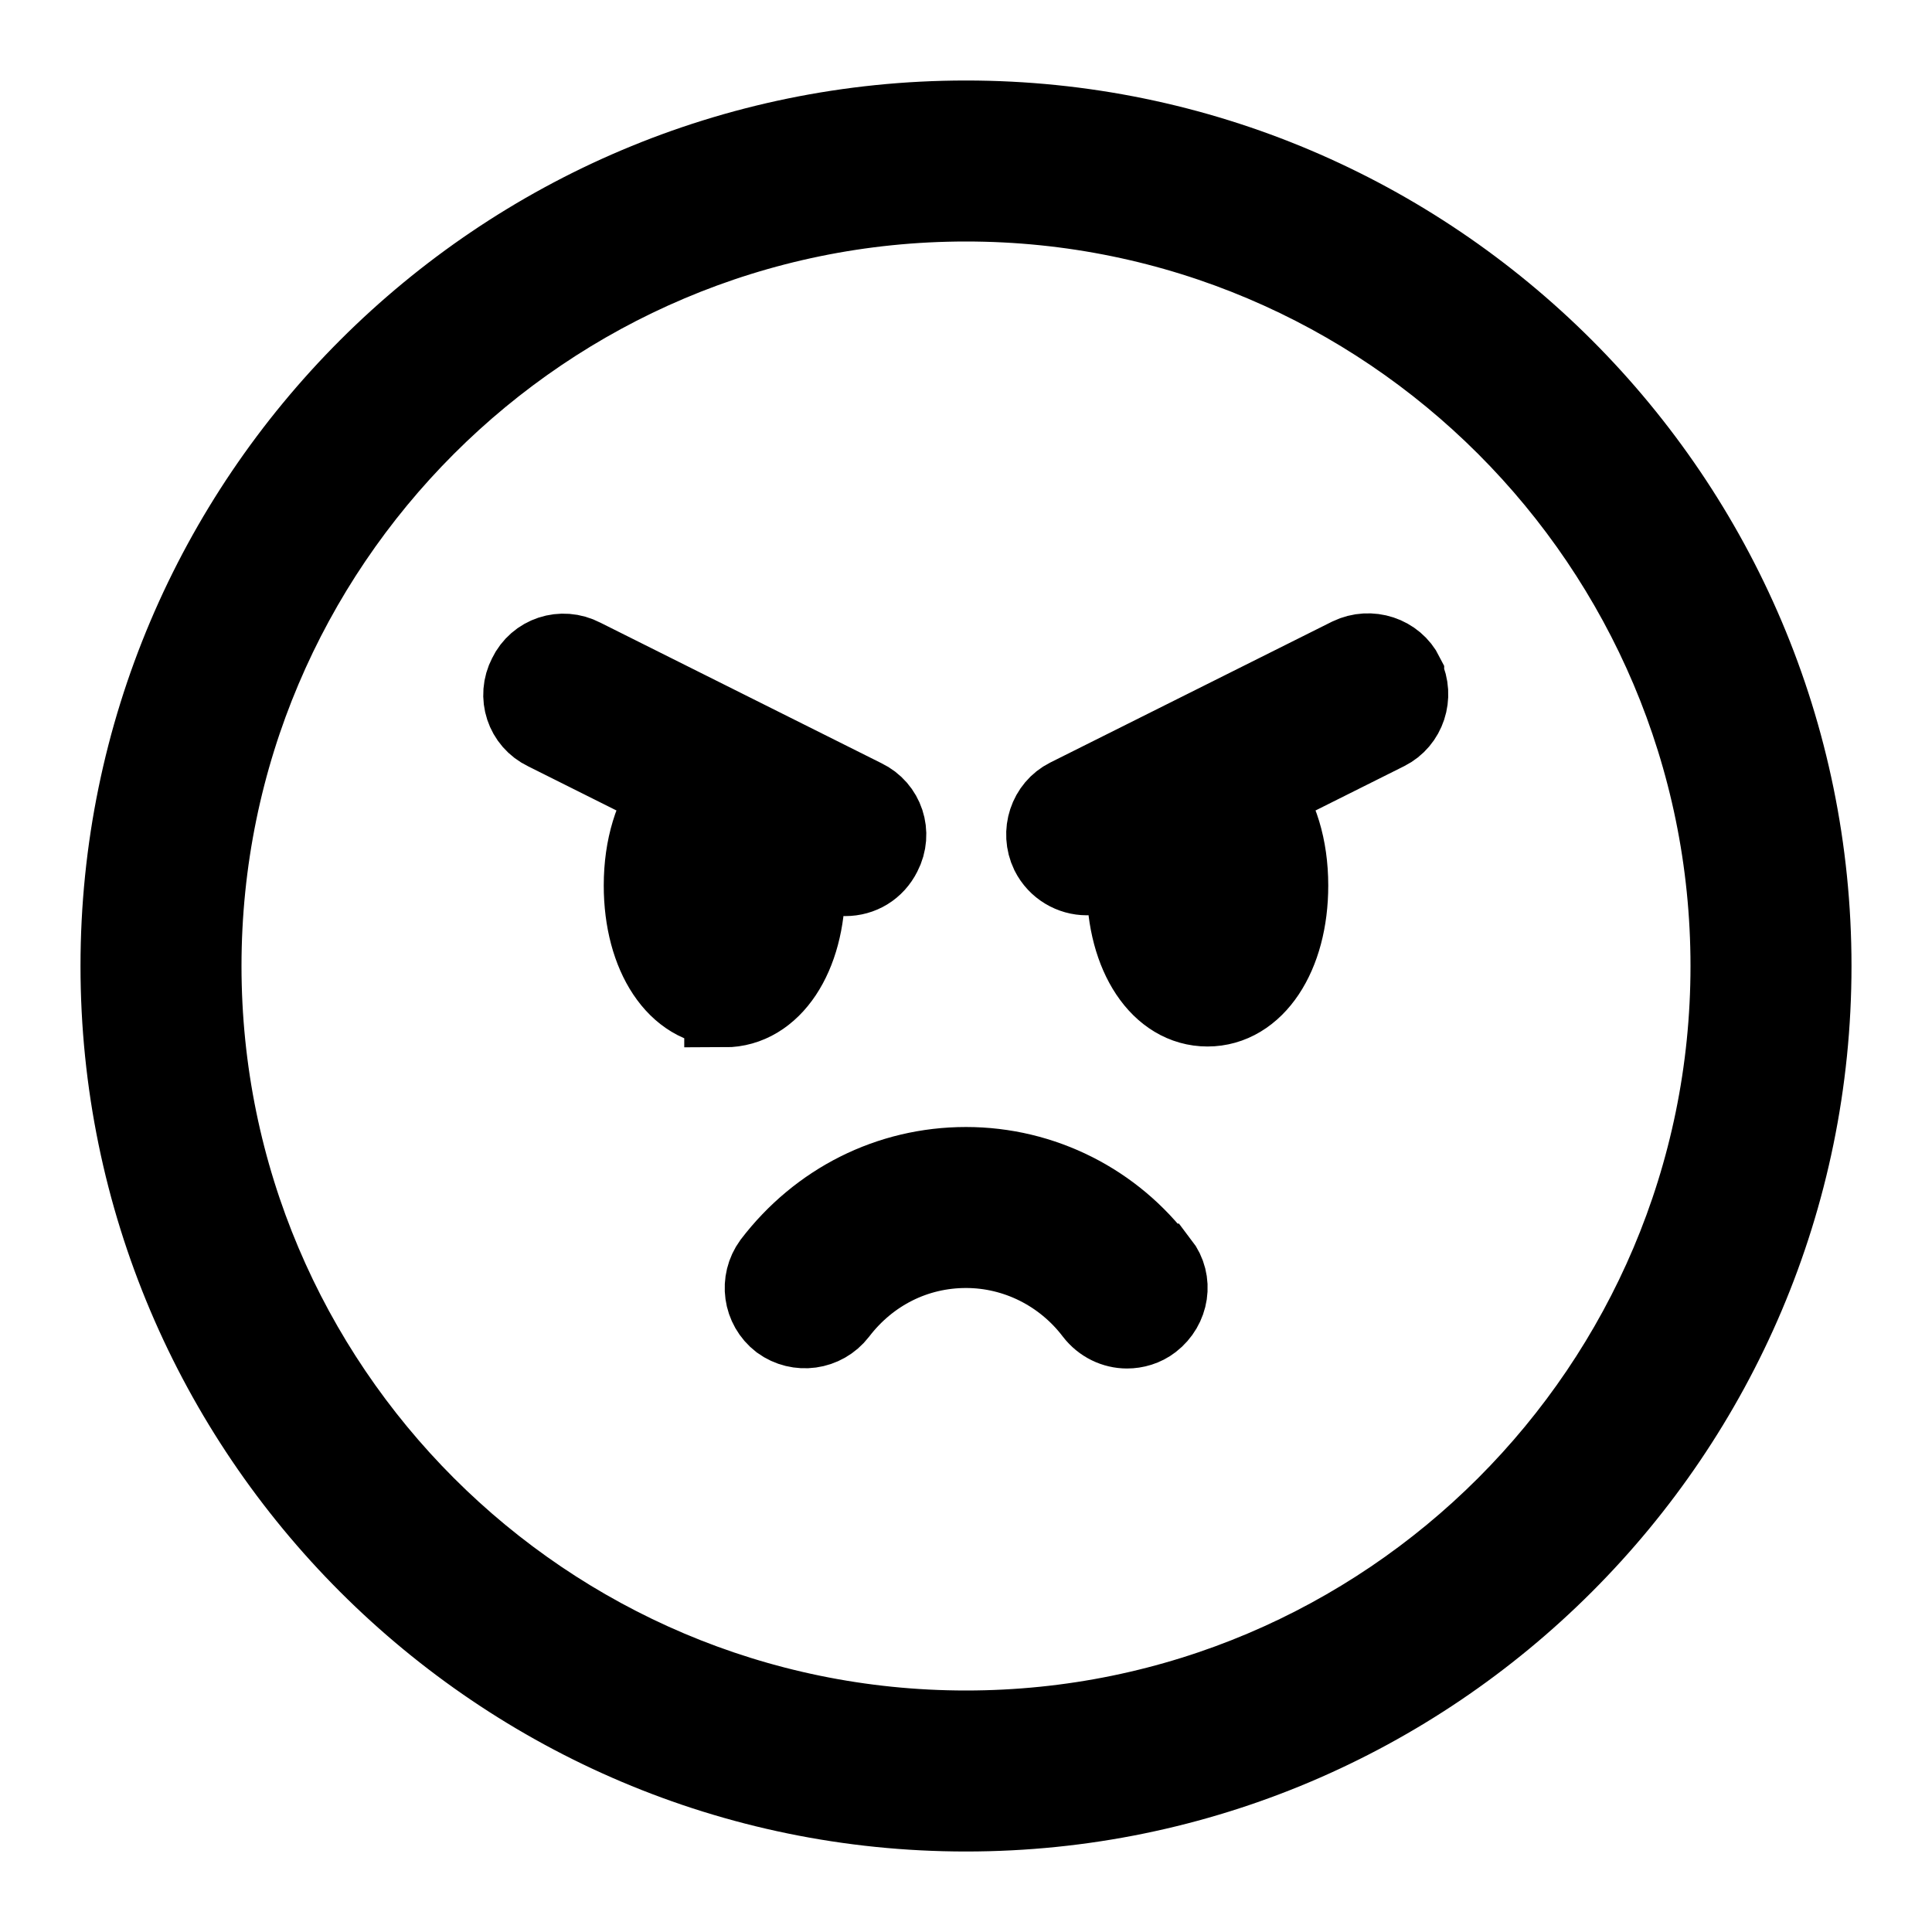 <svg viewBox="0 0 24 24" fill="currentColor" stroke="currentColor" xmlns="http://www.w3.org/2000/svg">
<path d="M12 1.5C6.21 1.5 1.5 6.21 1.5 12C1.5 17.79 6.21 22.5 12 22.5C17.79 22.5 22.5 17.79 22.5 12C22.5 6.21 17.79 1.5 12 1.5ZM12 21.5C6.76 21.5 2.5 17.24 2.5 12C2.5 6.76 6.76 2.5 12 2.5C17.24 2.5 21.5 6.76 21.5 12C21.5 17.24 17.24 21.5 12 21.5ZM9 12.5C8.42 12.5 8 11.87 8 11C8 10.52 8.13 10.12 8.34 9.85L6.78 9.07C6.53 8.95 6.43 8.65 6.56 8.4C6.68 8.15 6.98 8.05 7.23 8.18L10.73 9.93C10.98 10.05 11.08 10.35 10.95 10.6C10.86 10.78 10.69 10.88 10.5 10.88C10.42 10.88 10.35 10.86 10.28 10.83L9.98 10.68C9.99 10.78 10 10.89 10 11.01C10 11.88 9.58 12.51 9 12.51V12.5ZM14.4 15.7C14.57 15.92 14.52 16.23 14.3 16.4C14.21 16.47 14.1 16.5 14 16.5C13.85 16.5 13.7 16.43 13.6 16.3C13.22 15.8 12.63 15.5 12 15.5C11.37 15.5 10.79 15.79 10.4 16.3C10.23 16.52 9.92 16.56 9.7 16.4C9.48 16.23 9.44 15.92 9.6 15.7C10.18 14.94 11.05 14.5 12 14.5C12.95 14.5 13.83 14.95 14.39 15.7H14.4ZM17.44 8.4C17.56 8.65 17.46 8.95 17.22 9.07L15.66 9.85C15.87 10.12 16 10.52 16 11C16 11.87 15.58 12.5 15 12.5C14.42 12.5 14 11.87 14 11C14 10.89 14 10.78 14.02 10.67L13.72 10.82C13.65 10.86 13.57 10.87 13.5 10.87C13.32 10.87 13.14 10.77 13.05 10.59C12.93 10.34 13.03 10.04 13.27 9.92L16.77 8.17C17.02 8.05 17.32 8.15 17.44 8.39V8.4Z" />
</svg>
